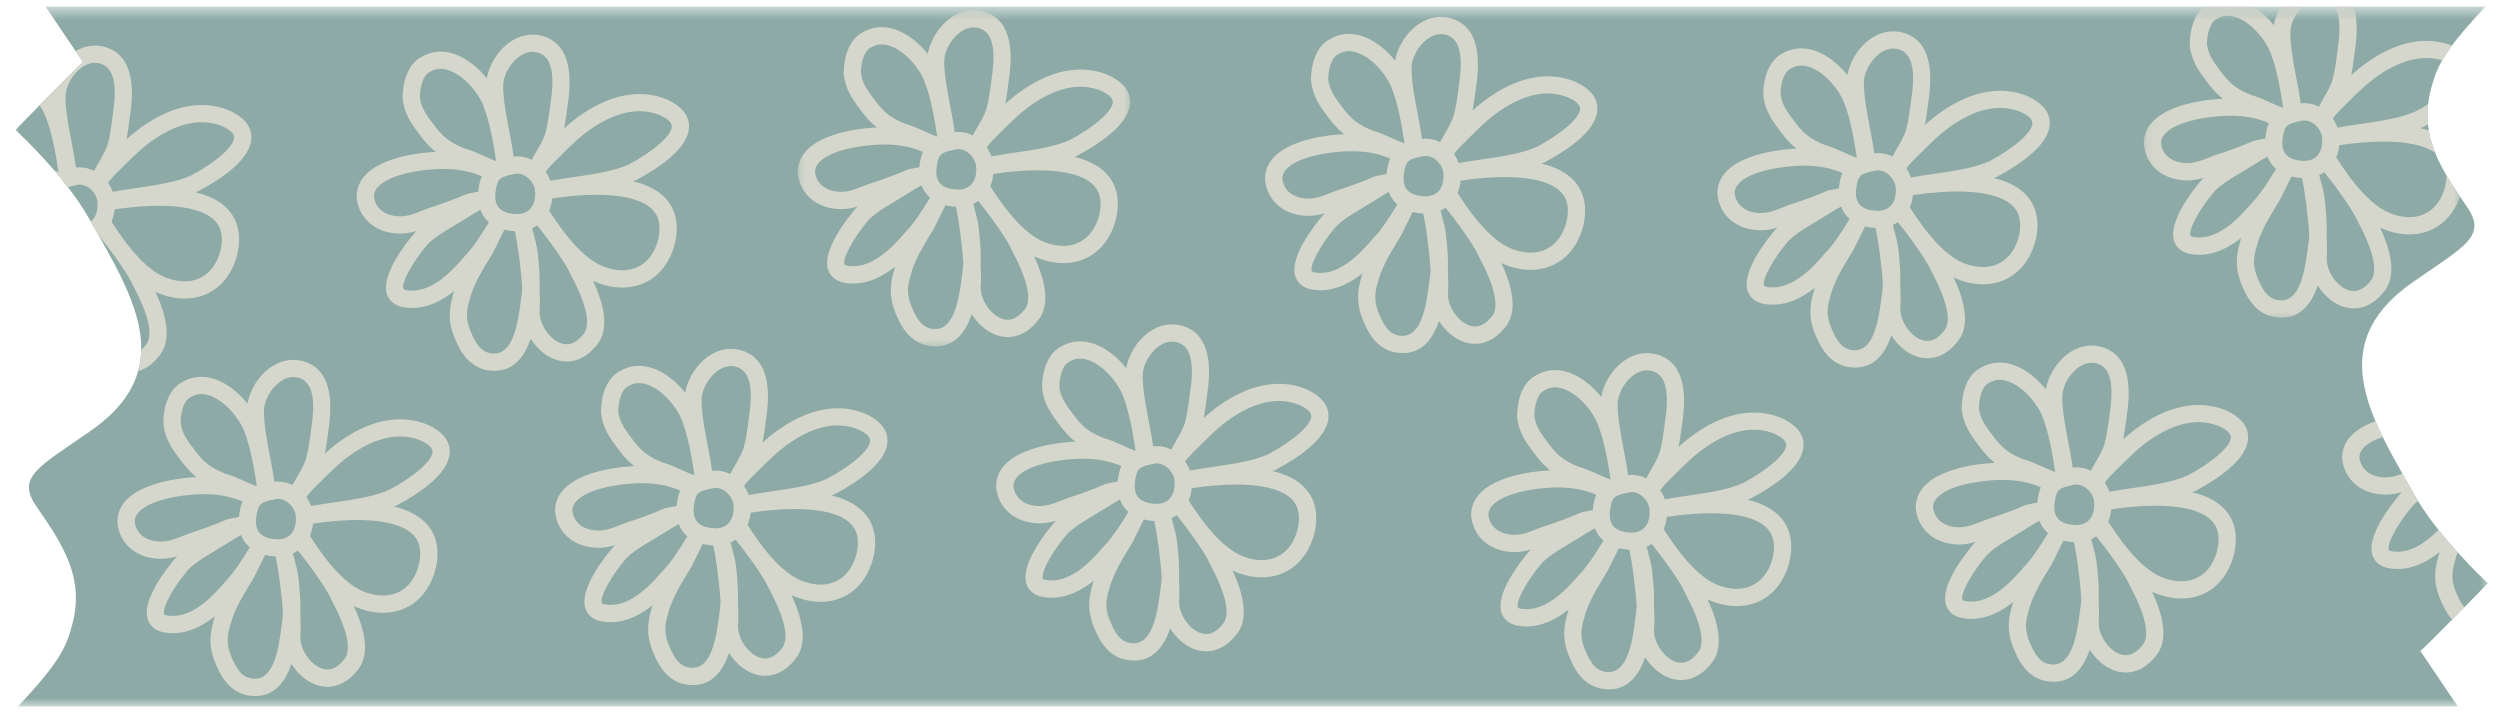 <svg width="188" height="54" viewBox="0 0 188 54" fill="none" xmlns="http://www.w3.org/2000/svg">
<mask id="mask0_968_3903" style="mask-type:luminance" maskUnits="userSpaceOnUse" x="0" y="0" width="188" height="54">
<path d="M0.836 0.511H187.302V53.154H0.836V0.511Z" fill="white"/>
</mask>
<g mask="url(#mask0_968_3903)">
<path d="M182.008 48.95L184.827 53.128C184.827 53.128 1.614 53.128 1.339 53.128C4.618 49.677 5.023 48.497 5.428 46.985C6.356 43.527 4.849 41.118 2.751 38.1C1.196 35.865 2.887 35.133 6.768 32.435C8.84 30.998 9.946 29.486 10.385 27.914C10.536 27.39 10.61 26.863 10.619 26.324C10.679 23.618 9.15 20.755 7.469 17.787C7.256 17.413 7.04 17.035 6.824 16.659C6.771 16.56 6.716 16.466 6.663 16.372C6.224 15.594 5.678 14.811 5.107 14.075C4.776 13.641 4.429 13.222 4.087 12.824C2.574 11.06 1.161 9.768 1.161 9.768C1.161 9.768 1.988 8.923 2.975 7.917C4.357 6.514 6.052 4.806 6.245 4.673L5.68 3.838L3.425 0.497C3.425 0.497 117.494 0.497 165.757 0.497H186.914C185.752 1.718 184.953 2.659 184.386 3.423C184.078 3.838 183.841 4.205 183.649 4.536C183.195 5.333 183.011 5.954 182.825 6.638C182.714 7.051 182.641 7.449 182.595 7.834C182.533 8.357 182.533 8.86 182.581 9.348C182.595 9.506 182.616 9.663 182.644 9.821C182.738 10.39 182.903 10.938 183.123 11.482C183.353 12.06 183.642 12.629 183.984 13.205C184.287 13.726 184.625 14.249 184.995 14.79C185.16 15.031 185.327 15.279 185.502 15.527C187.058 17.762 185.366 18.492 181.486 21.188C176.901 24.373 177.044 27.914 178.638 31.678C178.805 32.07 178.991 32.464 179.182 32.862C179.629 33.77 180.136 34.692 180.662 35.624C180.968 36.161 181.28 36.707 181.59 37.251C181.67 37.391 181.751 37.531 181.834 37.671C182.292 38.414 182.825 39.155 183.379 39.85C183.858 40.457 184.352 41.03 184.818 41.544C186.063 42.919 187.092 43.859 187.092 43.859C187.092 43.859 186.286 44.683 185.316 45.668C185.023 45.968 184.713 46.283 184.405 46.593C183.268 47.746 182.166 48.846 182.008 48.95Z" fill="#8DAAA6"/>
</g>
<mask id="mask1_968_3903" style="mask-type:luminance" maskUnits="userSpaceOnUse" x="59" y="0" width="27" height="27">
<path d="M59.683 0.511H85.207V26.338H59.683V0.511Z" fill="white"/>
</mask>
<g mask="url(#mask1_968_3903)">
<path d="M80.784 11.794C80.853 11.766 80.925 11.74 80.991 11.711L81.034 11.69C82.859 10.715 85.026 9.217 84.984 7.613C84.963 6.807 84.423 6.152 83.356 5.655C81.436 4.847 79.245 5.201 77.021 6.686C76.492 7.039 76.027 7.421 75.593 7.813C75.708 7.227 75.787 6.618 75.861 6.028C76.309 3.105 75.683 1.37 73.998 0.874C73.12 0.616 72.197 0.806 71.394 1.41C70.563 2.036 69.951 3.06 69.77 4.05C69.129 3.257 68.276 2.545 67.35 2.225C66.465 1.921 65.605 1.995 64.859 2.443C63.818 2.983 63.446 4.372 63.446 5.496L63.449 5.561C63.568 6.749 64.139 7.508 64.744 8.31L64.88 8.489C65.238 8.951 65.583 9.3 65.936 9.584C65.809 9.589 65.683 9.598 65.561 9.606C64.254 9.7 59.99 10.217 59.99 12.956L59.993 13.021C60.127 14.363 61.072 15.369 62.455 15.646C62.733 15.702 62.996 15.727 63.247 15.727C63.691 15.727 64.1 15.648 64.503 15.527C64.466 15.563 64.428 15.597 64.392 15.633L64.358 15.668C63.736 16.395 61.746 18.881 62.289 20.337C62.398 20.631 62.71 21.144 63.561 21.273C63.765 21.305 63.966 21.32 64.162 21.32C65.348 21.32 66.411 20.769 67.32 20.046C67.012 21.075 66.777 21.994 67.272 23.358C67.626 24.24 68.282 25.883 70.086 26.035C70.18 26.043 70.27 26.046 70.359 26.046C71.848 26.046 72.634 24.924 73.076 23.631C73.505 24.314 74.123 24.881 74.815 25.157C75.138 25.286 75.463 25.348 75.783 25.348C76.584 25.348 77.351 24.952 77.978 24.19C79.093 22.954 78.55 20.983 77.767 19.277C77.963 19.37 78.159 19.453 78.363 19.517C78.903 19.698 79.44 19.787 79.957 19.787C80.66 19.787 81.325 19.622 81.907 19.294C82.924 18.721 83.65 17.672 83.956 16.326C84.229 14.958 83.964 13.848 83.167 13.022C82.58 12.413 81.747 12.025 80.784 11.794ZM70.654 13.742C70.421 13.446 70.356 13 70.457 12.418C70.611 11.539 70.772 11.464 71.963 11.219C72.793 11.165 73.328 11.959 73.39 12.398C73.473 12.981 73.354 13.507 73.064 13.843C72.827 14.115 72.481 14.259 72.059 14.259C72.014 14.259 71.965 14.258 71.914 14.253C71.312 14.213 70.888 14.041 70.654 13.742ZM77.74 7.766C79.611 6.517 81.331 6.209 82.83 6.841C83.216 7.021 83.679 7.306 83.687 7.648C83.705 8.315 82.373 9.501 80.444 10.534C79.277 11.048 77.78 11.265 76.333 11.474C75.717 11.564 75.125 11.65 74.559 11.757C74.476 11.524 74.357 11.296 74.206 11.082C74.4 10.773 74.905 10.282 75.12 10.074C75.206 9.992 75.285 9.915 75.355 9.844C76.109 9.091 76.822 8.378 77.74 7.766ZM72.173 2.447C72.503 2.198 73.025 1.939 73.633 2.119C74.609 2.407 74.919 3.62 74.577 5.852C74.473 6.677 74.367 7.529 74.173 8.21C74.02 8.67 73.779 9.083 73.525 9.522C73.401 9.733 73.275 9.952 73.159 10.177C72.763 9.983 72.309 9.883 71.812 9.931L71.79 9.934C71.723 9.368 71.6 8.724 71.47 8.052C71.256 6.942 71.013 5.683 71.007 4.628C71.004 3.875 71.495 2.956 72.173 2.447ZM65.78 7.528C65.231 6.801 64.832 6.273 64.743 5.463C64.749 4.726 64.975 3.834 65.464 3.589L65.512 3.563C65.935 3.305 66.397 3.268 66.928 3.451C68.074 3.847 69.156 5.136 69.539 6.161C69.985 7.324 70.259 8.806 70.48 10.276C70.18 10.17 69.852 10.021 69.531 9.877C69.049 9.66 68.552 9.434 68.077 9.31C67.054 8.896 66.541 8.513 65.91 7.701L65.78 7.528ZM62.71 14.372C61.893 14.209 61.376 13.683 61.288 12.924C61.328 11.57 64.043 11.014 65.654 10.899C66.701 10.825 68.04 10.826 69.394 11.417C69.305 11.636 69.235 11.892 69.181 12.194C69.157 12.327 69.143 12.453 69.132 12.574C69.049 12.592 68.962 12.607 68.894 12.619C68.631 12.668 68.383 12.715 68.21 12.772L68.152 12.795C67.209 13.215 66.235 13.539 65.294 13.853L65.156 13.907C64.165 14.305 63.567 14.544 62.71 14.372ZM63.759 19.989C63.721 19.983 63.528 19.952 63.503 19.884C63.336 19.431 64.186 17.869 65.327 16.531C65.859 16.005 66.464 15.642 67.106 15.259C67.296 15.144 67.487 15.03 67.657 14.924C67.883 14.793 68.118 14.647 68.357 14.496C68.672 14.298 68.994 14.097 69.296 13.939C69.391 14.19 69.514 14.39 69.635 14.543C69.714 14.645 69.814 14.752 69.935 14.857C69.92 14.889 69.905 14.918 69.888 14.95C69.333 15.873 68.671 16.864 68.172 17.361L68.136 17.401C66.997 18.748 65.471 20.256 63.759 19.989ZM72.359 20.584C72.111 22.664 71.713 24.874 70.197 24.74C69.35 24.669 68.938 24.03 68.484 22.896C68.123 21.899 68.3 21.291 68.599 20.294C68.974 19.265 69.316 18.696 69.881 17.757L70.009 17.544C70.185 17.298 70.388 16.884 70.696 16.247C70.79 16.049 70.909 15.806 71.018 15.588C71.05 15.536 71.081 15.484 71.11 15.436C71.324 15.489 71.558 15.53 71.826 15.548C71.848 15.548 71.87 15.548 71.892 15.549C72.091 16.466 72.343 18.27 72.438 19.78C72.431 19.891 72.431 20.004 72.418 20.112C72.399 20.255 72.379 20.413 72.359 20.584ZM77.01 23.328L76.987 23.355C76.466 23.989 75.897 24.19 75.294 23.951C74.421 23.603 73.684 22.441 73.75 21.514C73.784 21.043 73.775 20.451 73.738 19.816C73.784 18.935 73.695 18.003 73.597 17.116C73.575 16.803 73.388 16.059 73.187 15.325C73.321 15.264 73.447 15.192 73.567 15.112C73.759 15.35 73.964 15.612 74.171 15.886C74.32 16.092 74.472 16.297 74.628 16.499C75.236 17.334 75.791 18.172 76.005 18.651L76.027 18.694C77.309 21.08 77.64 22.639 77.01 23.328ZM82.689 16.055C82.466 17.037 81.976 17.765 81.271 18.163C80.573 18.556 79.709 18.599 78.763 18.283C77.599 17.915 76.516 16.826 75.61 15.646C75.502 15.501 75.395 15.357 75.289 15.216C74.993 14.804 74.716 14.392 74.468 14.003C74.59 13.719 74.666 13.41 74.695 13.08C78.442 12.525 81.177 12.827 82.236 13.924C82.725 14.431 82.873 15.133 82.689 16.055Z" fill="#D5D7CC"/>
</g>
<path d="M95.703 35.423C95.772 35.396 95.843 35.371 95.909 35.34L95.952 35.319C97.777 34.346 99.945 32.846 99.903 31.243C99.881 30.438 99.341 29.782 98.276 29.285C96.355 28.476 94.165 28.832 91.939 30.316C91.412 30.669 90.945 31.05 90.511 31.442C90.626 30.858 90.705 30.247 90.779 29.657C91.229 26.734 90.602 25 88.918 24.505C88.04 24.246 87.116 24.435 86.313 25.039C85.482 25.665 84.87 26.691 84.69 27.68C84.047 26.886 83.196 26.175 82.269 25.855C81.385 25.55 80.525 25.625 79.778 26.072C78.737 26.613 78.366 28.001 78.366 29.125L78.369 29.191C78.488 30.38 79.058 31.137 79.663 31.939L79.798 32.118C80.158 32.581 80.502 32.929 80.856 33.213C80.728 33.22 80.602 33.227 80.48 33.235C79.173 33.33 74.909 33.846 74.909 36.585L74.912 36.65C75.046 37.992 75.991 38.999 77.376 39.276C77.654 39.331 77.916 39.356 78.166 39.356C78.611 39.356 79.019 39.277 79.422 39.157C79.385 39.193 79.349 39.226 79.312 39.262L79.278 39.298C78.655 40.025 76.665 42.511 77.208 43.967C77.317 44.261 77.629 44.773 78.481 44.901C78.686 44.934 78.885 44.949 79.083 44.949C80.268 44.948 81.332 44.398 82.24 43.675C81.933 44.704 81.698 45.623 82.193 46.989C82.546 47.87 83.203 49.512 85.007 49.663C85.101 49.672 85.191 49.675 85.28 49.675C86.769 49.675 87.555 48.554 87.997 47.26C88.426 47.943 89.042 48.511 89.736 48.786C90.059 48.915 90.384 48.979 90.704 48.979C91.504 48.979 92.272 48.581 92.899 47.82C94.014 46.583 93.471 44.613 92.688 42.907C92.884 42.999 93.082 43.083 93.284 43.146C93.824 43.328 94.361 43.416 94.878 43.416C95.581 43.416 96.246 43.25 96.827 42.922C97.845 42.349 98.572 41.302 98.877 39.956C99.15 38.587 98.885 37.477 98.089 36.652C97.498 36.042 96.665 35.655 95.703 35.423ZM85.573 37.373C85.341 37.077 85.274 36.631 85.377 36.048C85.531 35.17 85.691 35.095 86.882 34.85C87.713 34.796 88.246 35.588 88.31 36.029C88.393 36.61 88.274 37.138 87.981 37.473C87.746 37.746 87.4 37.89 86.98 37.89C86.933 37.89 86.886 37.887 86.834 37.884C86.231 37.844 85.808 37.671 85.573 37.373ZM92.658 31.395C94.53 30.146 96.25 29.839 97.75 30.47C98.136 30.651 98.597 30.937 98.607 31.277C98.625 31.946 97.291 33.13 95.362 34.165C94.195 34.678 92.698 34.894 91.251 35.105C90.635 35.194 90.043 35.279 89.477 35.386C89.394 35.153 89.275 34.925 89.124 34.712C89.319 34.403 89.825 33.913 90.038 33.705C90.124 33.622 90.204 33.544 90.273 33.475C91.028 32.722 91.741 32.008 92.658 31.395ZM87.091 26.076C87.422 25.828 87.943 25.568 88.552 25.749C89.528 26.036 89.837 27.25 89.495 29.483C89.393 30.307 89.286 31.16 89.092 31.84C88.94 32.299 88.699 32.713 88.444 33.151C88.319 33.364 88.195 33.582 88.077 33.807C87.682 33.614 87.227 33.512 86.731 33.561L86.708 33.565C86.642 32.999 86.518 32.355 86.389 31.682C86.174 30.571 85.931 29.312 85.927 28.259C85.922 27.504 86.413 26.587 87.091 26.076ZM80.698 31.157C80.149 30.43 79.751 29.902 79.662 29.092C79.668 28.354 79.895 27.464 80.383 27.219L80.432 27.192C80.854 26.935 81.317 26.899 81.847 27.08C82.994 27.476 84.074 28.767 84.457 29.79C84.905 30.953 85.179 32.435 85.398 33.906C85.099 33.8 84.77 33.651 84.45 33.507C83.969 33.289 83.47 33.065 82.996 32.941C81.972 32.526 81.459 32.143 80.828 31.33L80.698 31.157ZM77.629 38.003C76.812 37.84 76.296 37.312 76.206 36.555C76.247 35.2 78.963 34.644 80.572 34.529C81.62 34.454 82.958 34.457 84.313 35.047C84.225 35.267 84.153 35.522 84.1 35.825C84.076 35.958 84.063 36.083 84.052 36.204C83.967 36.221 83.88 36.238 83.813 36.25C83.549 36.298 83.301 36.344 83.128 36.402L83.071 36.425C82.127 36.844 81.153 37.169 80.213 37.484L80.075 37.538C79.083 37.934 78.485 38.173 77.629 38.003ZM78.677 43.618C78.64 43.613 78.448 43.581 78.423 43.513C78.254 43.062 79.104 41.498 80.245 40.162C80.777 39.634 81.383 39.272 82.024 38.888C82.215 38.775 82.406 38.66 82.575 38.553C82.801 38.424 83.037 38.276 83.276 38.126C83.591 37.928 83.912 37.728 84.215 37.568C84.311 37.82 84.432 38.02 84.553 38.173C84.633 38.275 84.733 38.383 84.855 38.488C84.838 38.518 84.823 38.549 84.806 38.581C84.252 39.504 83.589 40.493 83.092 40.992L83.056 41.03C81.916 42.378 80.389 43.886 78.677 43.618ZM87.278 44.214C87.029 46.295 86.633 48.505 85.117 48.371C84.268 48.299 83.856 47.66 83.403 46.525C83.041 45.528 83.218 44.921 83.517 43.924C83.892 42.894 84.234 42.326 84.799 41.386L84.928 41.174C85.103 40.928 85.306 40.515 85.614 39.877C85.708 39.68 85.827 39.436 85.936 39.219C85.968 39.165 85.999 39.115 86.028 39.065C86.242 39.119 86.476 39.161 86.744 39.177C86.766 39.179 86.788 39.179 86.81 39.18C87.008 40.097 87.26 41.901 87.356 43.409C87.349 43.521 87.347 43.635 87.336 43.743C87.317 43.884 87.299 44.044 87.278 44.214ZM91.93 46.957L91.906 46.985C91.387 47.62 90.816 47.82 90.212 47.58C89.34 47.233 88.603 46.071 88.67 45.143C88.703 44.672 88.695 44.081 88.657 43.444C88.703 42.565 88.614 41.633 88.516 40.745C88.494 40.432 88.307 39.687 88.106 38.955C88.239 38.894 88.367 38.822 88.486 38.74C88.678 38.978 88.883 39.241 89.091 39.515C89.239 39.722 89.391 39.927 89.548 40.129C90.154 40.962 90.711 41.802 90.924 42.279L90.945 42.324C92.229 44.71 92.56 46.269 91.93 46.957ZM97.608 39.684C97.385 40.666 96.894 41.394 96.19 41.792C95.493 42.185 94.628 42.228 93.683 41.912C92.518 41.544 91.435 40.456 90.529 39.276C90.421 39.13 90.315 38.986 90.208 38.845C89.912 38.434 89.635 38.021 89.387 37.632C89.507 37.348 89.585 37.039 89.614 36.711C93.36 36.156 96.095 36.456 97.154 37.553C97.644 38.06 97.791 38.763 97.608 39.684Z" fill="#D5D7CC"/>
<path d="M47.616 13.634C47.684 13.605 47.756 13.58 47.822 13.549L47.865 13.53C49.69 12.555 51.857 11.057 51.814 9.453C51.794 8.647 51.254 7.992 50.187 7.495C48.267 6.685 46.076 7.042 43.852 8.527C43.323 8.879 42.856 9.261 42.424 9.653C42.539 9.068 42.618 8.458 42.691 7.868C43.14 4.944 42.514 3.209 40.829 2.714C39.951 2.456 39.027 2.646 38.226 3.25C37.395 3.874 36.781 4.9 36.603 5.89C35.96 5.097 35.109 4.384 34.181 4.064C33.297 3.759 32.436 3.835 31.691 4.283C30.65 4.823 30.279 6.21 30.279 7.336L30.281 7.401C30.4 8.589 30.971 9.347 31.575 10.148L31.71 10.328C32.069 10.791 32.414 11.139 32.768 11.424C32.64 11.429 32.514 11.436 32.392 11.446C31.084 11.539 26.821 12.057 26.821 14.796L26.824 14.859C26.958 16.203 27.902 17.208 29.287 17.485C29.565 17.542 29.827 17.567 30.078 17.567C30.522 17.567 30.931 17.488 31.334 17.367C31.298 17.402 31.26 17.435 31.224 17.471L31.19 17.507C30.567 18.234 28.578 20.72 29.119 22.176C29.229 22.47 29.541 22.982 30.393 23.111C30.597 23.143 30.798 23.158 30.994 23.158C32.18 23.158 33.243 22.607 34.152 21.884C33.844 22.915 33.609 23.834 34.105 25.198C34.458 26.08 35.114 27.722 36.919 27.873C37.013 27.882 37.103 27.884 37.191 27.884C38.678 27.884 39.466 26.763 39.907 25.469C40.337 26.152 40.954 26.72 41.646 26.995C41.97 27.124 42.295 27.186 42.615 27.186C43.416 27.186 44.183 26.79 44.81 26.029C45.925 24.792 45.381 22.822 44.6 21.116C44.795 21.208 44.992 21.291 45.195 21.355C45.735 21.535 46.273 21.625 46.789 21.625C47.492 21.625 48.157 21.459 48.739 21.131C49.757 20.558 50.482 19.511 50.788 18.165C51.061 16.797 50.795 15.686 49.999 14.861C49.41 14.253 48.578 13.865 47.616 13.634ZM37.485 15.582C37.252 15.286 37.187 14.84 37.288 14.258C37.442 13.379 37.604 13.304 38.793 13.06C39.624 13.005 40.159 13.799 40.221 14.238C40.304 14.821 40.185 15.348 39.894 15.683C39.657 15.955 39.311 16.099 38.892 16.099C38.845 16.099 38.798 16.097 38.745 16.093C38.143 16.053 37.719 15.881 37.485 15.582ZM44.571 9.606C46.441 8.357 48.163 8.049 49.662 8.681C50.049 8.861 50.51 9.147 50.52 9.488C50.538 10.157 49.204 11.341 47.275 12.374C46.108 12.889 44.612 13.105 43.164 13.314C42.547 13.403 41.958 13.49 41.39 13.596C41.307 13.364 41.188 13.135 41.037 12.922C41.232 12.613 41.737 12.122 41.952 11.915C42.036 11.832 42.117 11.755 42.186 11.684C42.939 10.931 43.653 10.218 44.571 9.606ZM39.004 4.285C39.334 4.037 39.855 3.778 40.463 3.959C41.44 4.247 41.75 5.46 41.407 7.692C41.304 8.517 41.197 9.369 41.004 10.05C40.851 10.51 40.61 10.922 40.355 11.36C40.231 11.573 40.106 11.791 39.99 12.016C39.594 11.823 39.14 11.723 38.642 11.771L38.62 11.774C38.554 11.208 38.431 10.564 38.3 9.892C38.086 8.782 37.843 7.523 37.838 6.468C37.835 5.714 38.325 4.796 39.004 4.285ZM32.609 9.367C32.062 8.64 31.663 8.111 31.573 7.303C31.58 6.565 31.807 5.674 32.296 5.429L32.343 5.403C32.766 5.144 33.228 5.108 33.758 5.291C34.905 5.687 35.985 6.977 36.369 8.001C36.816 9.164 37.09 10.646 37.31 12.116C37.011 12.009 36.682 11.861 36.362 11.717C35.88 11.5 35.383 11.276 34.908 11.151C33.885 10.736 33.372 10.353 32.741 9.54L32.609 9.367ZM29.541 16.214C28.724 16.049 28.207 15.523 28.118 14.764C28.159 13.411 30.874 12.854 32.484 12.739C33.533 12.665 34.87 12.666 36.226 13.256C36.138 13.476 36.065 13.732 36.011 14.034C35.989 14.167 35.975 14.293 35.964 14.415C35.88 14.431 35.794 14.447 35.725 14.459C35.462 14.509 35.214 14.555 35.041 14.611L34.983 14.635C34.039 15.055 33.066 15.379 32.124 15.693L31.987 15.747C30.996 16.144 30.398 16.384 29.541 16.214ZM30.59 21.829C30.551 21.823 30.359 21.791 30.334 21.724C30.166 21.272 31.017 19.709 32.158 18.372C32.688 17.845 33.294 17.482 33.937 17.099C34.127 16.985 34.318 16.87 34.487 16.763C34.714 16.635 34.948 16.486 35.188 16.337C35.503 16.139 35.823 15.937 36.126 15.779C36.222 16.031 36.345 16.23 36.464 16.384C36.545 16.485 36.644 16.593 36.766 16.698C36.751 16.729 36.734 16.759 36.718 16.791C36.164 17.715 35.502 18.703 35.003 19.202L34.967 19.241C33.829 20.588 32.3 22.095 30.59 21.829ZM39.191 22.424C38.942 24.504 38.546 26.714 37.028 26.58C36.18 26.509 35.769 25.871 35.315 24.735C34.953 23.737 35.131 23.131 35.43 22.134C35.805 21.105 36.147 20.535 36.712 19.597L36.84 19.383C37.015 19.138 37.219 18.726 37.526 18.087C37.62 17.889 37.738 17.645 37.849 17.428C37.881 17.375 37.911 17.324 37.94 17.276C38.155 17.328 38.389 17.37 38.656 17.388C38.678 17.389 38.701 17.389 38.723 17.391C38.921 18.307 39.173 20.112 39.268 21.62C39.261 21.73 39.26 21.845 39.249 21.952C39.23 22.095 39.21 22.254 39.191 22.424ZM43.841 25.168L43.817 25.195C43.298 25.829 42.727 26.03 42.125 25.789C41.251 25.443 40.516 24.281 40.583 23.353C40.616 22.883 40.606 22.291 40.57 21.654C40.614 20.775 40.527 19.843 40.429 18.955C40.405 18.642 40.22 17.898 40.017 17.165C40.152 17.104 40.278 17.032 40.398 16.95C40.59 17.189 40.794 17.452 41.004 17.726C41.15 17.932 41.303 18.137 41.459 18.339C42.067 19.173 42.624 20.011 42.836 20.49L42.858 20.534C44.14 22.92 44.472 24.479 43.841 25.168ZM49.52 17.895C49.297 18.877 48.807 19.605 48.103 20.001C47.405 20.394 46.541 20.437 45.594 20.121C44.429 19.754 43.348 18.666 42.441 17.486C42.334 17.339 42.226 17.195 42.12 17.056C41.823 16.644 41.548 16.232 41.298 15.841C41.42 15.559 41.496 15.25 41.526 14.92C45.273 14.366 48.008 14.667 49.067 15.764C49.557 16.27 49.704 16.973 49.52 17.895Z" fill="#D5D7CC"/>
<path d="M14.703 14.462C14.772 14.433 14.841 14.405 14.912 14.377L14.954 14.357C16.779 13.383 18.944 11.885 18.904 10.281C18.882 9.474 18.342 8.818 17.274 8.322C15.355 7.512 13.164 7.869 10.941 9.352C10.412 9.705 9.948 10.086 9.51 10.481C9.625 9.894 9.707 9.283 9.779 8.693C10.229 5.77 9.601 4.037 7.92 3.542C7.174 3.322 6.392 3.427 5.68 3.838L6.245 4.673C6.054 4.806 4.357 6.513 2.975 7.916C3.182 8.225 3.349 8.538 3.457 8.829C3.903 9.992 4.18 11.472 4.399 12.943C4.298 12.907 4.197 12.865 4.089 12.824C4.431 13.221 4.777 13.641 5.108 14.074C5.299 14.011 5.551 13.955 5.882 13.886C6.713 13.833 7.247 14.625 7.31 15.066C7.394 15.649 7.275 16.176 6.981 16.511C6.933 16.567 6.885 16.617 6.825 16.658C7.041 17.035 7.257 17.411 7.47 17.785C7.477 17.782 7.481 17.778 7.488 17.776C7.679 18.017 7.886 18.278 8.092 18.554C8.242 18.76 8.391 18.964 8.549 19.166C9.156 20.001 9.714 20.839 9.927 21.316L9.948 21.362C11.231 23.747 11.559 25.305 10.932 25.993L10.907 26.02C10.813 26.135 10.719 26.236 10.622 26.324C10.611 26.862 10.537 27.39 10.388 27.913C10.939 27.753 11.451 27.397 11.899 26.855C13.015 25.619 12.471 23.65 11.69 21.941C11.885 22.037 12.08 22.12 12.285 22.182C12.824 22.363 13.36 22.452 13.876 22.452C14.581 22.452 15.244 22.287 15.827 21.959C16.846 21.386 17.572 20.339 17.875 18.99C18.151 17.625 17.886 16.511 17.087 15.687C16.499 15.079 15.665 14.692 14.703 14.462ZM7.444 12.188C7.319 12.401 7.193 12.617 7.078 12.845C6.684 12.649 6.227 12.551 5.731 12.597L5.706 12.599C5.641 12.034 5.518 11.392 5.389 10.717C5.173 9.607 4.932 8.35 4.925 7.296C4.921 6.541 5.414 5.623 6.091 5.112C6.422 4.864 6.941 4.607 7.552 4.784C8.53 5.07 8.837 6.286 8.495 8.517C8.394 9.341 8.285 10.194 8.093 10.875C7.94 11.336 7.699 11.748 7.444 12.188ZM9.039 12.743C9.126 12.659 9.203 12.583 9.273 12.512C10.027 11.758 10.741 11.046 11.659 10.431C13.53 9.185 15.25 8.877 16.75 9.506C17.137 9.687 17.597 9.974 17.608 10.312C17.626 10.983 16.293 12.167 14.364 13.2C13.195 13.714 11.697 13.93 10.252 14.139C9.635 14.231 9.046 14.318 8.477 14.423C8.393 14.189 8.273 13.962 8.124 13.749C8.321 13.439 8.826 12.95 9.039 12.743ZM16.607 18.721C16.384 19.703 15.895 20.433 15.19 20.828C14.492 21.222 13.628 21.264 12.682 20.95C11.517 20.58 10.435 19.493 9.528 18.313C9.423 18.166 9.315 18.023 9.207 17.88C8.91 17.471 8.635 17.06 8.387 16.668C8.509 16.385 8.585 16.075 8.614 15.747C12.361 15.192 15.096 15.492 16.154 16.592C16.646 17.097 16.793 17.8 16.607 18.721Z" fill="#D5D7CC"/>
<path d="M62.534 37.264C62.603 37.236 62.674 37.211 62.742 37.181L62.783 37.16C64.61 36.185 66.777 34.687 66.734 33.085C66.713 32.279 66.173 31.624 65.107 31.127C63.186 30.316 60.995 30.672 58.772 32.157C58.242 32.51 57.777 32.891 57.344 33.284C57.457 32.698 57.538 32.089 57.611 31.498C58.06 28.574 57.434 26.841 55.748 26.345C54.872 26.087 53.947 26.277 53.145 26.881C52.314 27.505 51.701 28.53 51.522 29.52C50.88 28.728 50.028 28.015 49.1 27.695C48.217 27.39 47.355 27.465 46.611 27.914C45.569 28.454 45.197 29.841 45.197 30.967L45.201 31.031C45.32 32.221 45.89 32.978 46.494 33.78L46.63 33.96C46.989 34.421 47.333 34.77 47.688 35.054C47.559 35.061 47.433 35.068 47.313 35.077C46.005 35.17 41.742 35.688 41.742 38.426L41.745 38.491C41.879 39.833 42.822 40.839 44.207 41.116C44.485 41.173 44.747 41.197 44.999 41.197C45.443 41.197 45.85 41.119 46.253 40.998C46.217 41.033 46.18 41.066 46.144 41.102L46.111 41.138C45.487 41.865 43.498 44.352 44.039 45.808C44.148 46.101 44.46 46.614 45.313 46.742C45.517 46.774 45.717 46.789 45.914 46.789C47.099 46.789 48.163 46.238 49.071 45.516C48.765 46.546 48.528 47.464 49.026 48.829C49.377 49.711 50.034 51.354 51.839 51.505C51.932 51.513 52.023 51.517 52.111 51.517C53.599 51.517 54.386 50.394 54.828 49.101C55.257 49.785 55.874 50.351 56.567 50.627C56.891 50.755 57.215 50.819 57.535 50.819C58.335 50.819 59.102 50.422 59.73 49.661C60.844 48.425 60.302 46.453 59.519 44.747C59.715 44.84 59.911 44.923 60.115 44.988C60.655 45.168 61.192 45.257 61.709 45.257C62.412 45.257 63.077 45.092 63.658 44.764C64.676 44.19 65.402 43.142 65.708 41.796C65.981 40.428 65.716 39.317 64.918 38.493C64.33 37.883 63.496 37.495 62.534 37.264ZM52.404 39.212C52.172 38.917 52.105 38.471 52.208 37.888C52.361 37.01 52.522 36.936 53.713 36.691C54.544 36.636 55.077 37.429 55.141 37.869C55.224 38.45 55.105 38.978 54.812 39.313C54.577 39.586 54.231 39.729 53.81 39.729C53.764 39.729 53.716 39.727 53.664 39.724C53.062 39.684 52.638 39.511 52.404 39.212ZM59.489 33.236C61.361 31.986 63.081 31.68 64.581 32.312C64.967 32.492 65.428 32.777 65.438 33.118C65.456 33.787 64.122 34.972 62.193 36.005C61.026 36.519 59.53 36.735 58.083 36.945C57.466 37.034 56.876 37.121 56.308 37.228C56.225 36.995 56.106 36.767 55.955 36.553C56.15 36.245 56.656 35.753 56.87 35.545C56.955 35.462 57.035 35.386 57.104 35.315C57.859 34.561 58.571 33.849 59.489 33.236ZM53.923 27.917C54.253 27.669 54.775 27.409 55.383 27.588C56.359 27.877 56.669 29.091 56.326 31.323C56.224 32.147 56.117 33 55.923 33.68C55.771 34.14 55.53 34.554 55.275 34.991C55.15 35.203 55.026 35.422 54.908 35.646C54.513 35.453 54.058 35.353 53.562 35.401L53.54 35.404C53.473 34.839 53.35 34.194 53.22 33.522C53.005 32.412 52.763 31.153 52.758 30.099C52.753 29.344 53.243 28.428 53.923 27.917ZM47.529 32.997C46.982 32.272 46.583 31.743 46.493 30.934C46.5 30.195 46.725 29.306 47.214 29.061L47.263 29.033C47.685 28.775 48.148 28.738 48.678 28.921C49.825 29.317 50.905 30.607 51.288 31.632C51.736 32.795 52.01 34.276 52.228 35.748C51.929 35.641 51.601 35.493 51.281 35.347C50.799 35.13 50.302 34.906 49.827 34.781C48.803 34.367 48.29 33.985 47.659 33.17L47.529 32.997ZM44.46 39.844C43.643 39.68 43.127 39.153 43.036 38.395C43.078 37.041 45.794 36.486 47.403 36.371C48.451 36.294 49.788 36.296 51.144 36.887C51.056 37.107 50.984 37.362 50.931 37.665C50.907 37.798 50.894 37.923 50.883 38.045C50.799 38.061 50.712 38.077 50.644 38.09C50.381 38.139 50.132 38.185 49.96 38.243L49.902 38.265C48.958 38.684 47.986 39.01 47.044 39.323L46.906 39.378C45.914 39.776 45.316 40.014 44.46 39.844ZM45.508 45.46C45.471 45.453 45.278 45.421 45.253 45.353C45.084 44.902 45.936 43.339 47.076 42.002C47.608 41.476 48.214 41.113 48.857 40.728C49.046 40.615 49.237 40.5 49.406 40.395C49.632 40.264 49.867 40.118 50.107 39.967C50.421 39.769 50.743 39.568 51.046 39.409C51.141 39.661 51.265 39.862 51.385 40.014C51.464 40.116 51.564 40.223 51.686 40.328C51.67 40.359 51.654 40.389 51.637 40.421C51.083 41.346 50.421 42.333 49.923 42.832L49.887 42.872C48.747 44.218 47.22 45.726 45.508 45.46ZM54.109 46.054C53.86 48.136 53.464 50.346 51.947 50.211C51.099 50.141 50.689 49.501 50.234 48.365C49.872 47.368 50.05 46.762 50.348 45.765C50.725 44.734 51.067 44.165 51.63 43.227L51.759 43.013C51.934 42.768 52.137 42.355 52.444 41.717C52.54 41.52 52.658 41.277 52.767 41.059C52.8 41.005 52.83 40.956 52.858 40.906C53.073 40.96 53.307 41 53.575 41.018C53.597 41.019 53.619 41.019 53.641 41.021C53.84 41.937 54.092 43.74 54.187 45.25C54.18 45.361 54.178 45.474 54.167 45.582C54.148 45.725 54.13 45.884 54.109 46.054ZM58.76 48.797L58.737 48.825C58.216 49.461 57.647 49.66 57.045 49.421C56.169 49.073 55.434 47.913 55.501 46.985C55.534 46.514 55.526 45.923 55.488 45.286C55.534 44.405 55.445 43.474 55.347 42.585C55.325 42.274 55.138 41.529 54.937 40.795C55.07 40.735 55.197 40.663 55.318 40.582C55.509 40.82 55.714 41.083 55.922 41.357C56.07 41.563 56.222 41.768 56.379 41.971C56.985 42.804 57.542 43.642 57.755 44.121L57.777 44.165C59.059 46.55 59.39 48.109 58.76 48.797ZM64.439 41.525C64.215 42.507 63.726 43.236 63.021 43.632C62.323 44.026 61.459 44.069 60.514 43.753C59.349 43.384 58.266 42.297 57.36 41.118C57.252 40.971 57.146 40.827 57.039 40.685C56.741 40.276 56.466 39.863 56.218 39.472C56.338 39.189 56.415 38.88 56.445 38.552C60.191 37.996 62.926 38.298 63.985 39.395C64.475 39.9 64.622 40.604 64.439 41.525Z" fill="#D5D7CC"/>
<path d="M29.622 38.09C29.692 38.063 29.762 38.038 29.83 38.007L29.872 37.987C31.697 37.012 33.864 35.513 33.822 33.911C33.8 33.105 33.26 32.45 32.195 31.953C30.275 31.143 28.082 31.499 25.859 32.983C25.33 33.337 24.864 33.717 24.431 34.111C24.546 33.525 24.625 32.916 24.7 32.324C25.148 29.401 24.522 27.667 22.837 27.172C21.959 26.914 21.035 27.104 20.232 27.707C19.401 28.332 18.789 29.357 18.609 30.347C17.968 29.555 17.115 28.842 16.189 28.522C15.304 28.217 14.444 28.292 13.698 28.741C12.656 29.281 12.285 30.668 12.285 31.793L12.288 31.858C12.407 33.047 12.978 33.805 13.583 34.606L13.718 34.786C14.077 35.248 14.422 35.596 14.775 35.88C14.648 35.887 14.522 35.894 14.4 35.903C13.092 35.997 8.829 36.515 8.829 39.252L8.832 39.317C8.966 40.659 9.909 41.666 11.294 41.943C11.573 41.998 11.835 42.023 12.086 42.023C12.53 42.023 12.939 41.944 13.342 41.825C13.304 41.86 13.267 41.893 13.231 41.929L13.198 41.965C12.575 42.692 10.585 45.179 11.128 46.634C11.237 46.928 11.549 47.44 12.4 47.569C12.604 47.601 12.805 47.616 13.002 47.616C14.188 47.616 15.251 47.065 16.16 46.342C15.852 47.373 15.617 48.291 16.113 49.656C16.464 50.538 17.121 52.18 18.927 52.331C19.019 52.34 19.111 52.344 19.199 52.344C20.686 52.344 21.473 51.221 21.915 49.927C22.344 50.611 22.962 51.178 23.654 51.453C23.978 51.582 24.302 51.646 24.622 51.646C25.422 51.646 26.19 51.248 26.817 50.488C27.932 49.25 27.387 47.28 26.606 45.574C26.802 45.666 26.998 45.749 27.202 45.815C27.742 45.995 28.279 46.083 28.796 46.083C29.498 46.083 30.164 45.919 30.745 45.59C31.763 45.017 32.489 43.969 32.795 42.624C33.068 41.256 32.803 40.144 32.006 39.32C31.417 38.709 30.585 38.322 29.622 38.09ZM19.493 40.039C19.26 39.744 19.194 39.298 19.296 38.715C19.45 37.836 19.611 37.762 20.802 37.517C21.632 37.463 22.166 38.255 22.229 38.696C22.312 39.277 22.193 39.805 21.902 40.14C21.666 40.413 21.319 40.555 20.898 40.555C20.853 40.555 20.804 40.554 20.753 40.551C20.151 40.511 19.727 40.338 19.493 40.039ZM26.577 34.062C28.448 32.813 30.169 32.507 31.669 33.137C32.055 33.317 32.517 33.604 32.526 33.944C32.544 34.612 31.211 35.797 29.282 36.83C28.114 37.345 26.619 37.562 25.17 37.771C24.554 37.861 23.963 37.946 23.396 38.053C23.313 37.82 23.194 37.592 23.043 37.379C23.239 37.07 23.743 36.58 23.957 36.372C24.043 36.289 24.122 36.211 24.193 36.142C24.947 35.387 25.659 34.676 26.577 34.062ZM21.012 28.743C21.341 28.494 21.862 28.235 22.471 28.415C23.448 28.703 23.758 29.916 23.415 32.148C23.311 32.974 23.205 33.827 23.012 34.507C22.858 34.966 22.617 35.38 22.363 35.818C22.239 36.03 22.114 36.249 21.997 36.473C21.602 36.279 21.148 36.179 20.651 36.228L20.628 36.231C20.562 35.664 20.439 35.02 20.308 34.349C20.094 33.238 19.852 31.98 19.846 30.926C19.842 30.171 20.332 29.254 21.012 28.743ZM14.617 33.824C14.069 33.098 13.671 32.569 13.581 31.759C13.588 31.021 13.814 30.131 14.303 29.887L14.351 29.859C14.774 29.602 15.236 29.564 15.767 29.747C16.913 30.143 17.993 31.434 18.377 32.459C18.824 33.622 19.098 35.102 19.317 36.574C19.018 36.468 18.69 36.318 18.37 36.174C17.888 35.956 17.391 35.732 16.916 35.608C15.893 35.194 15.38 34.811 14.747 33.997L14.617 33.824ZM11.549 40.67C10.732 40.507 10.214 39.979 10.125 39.222C10.166 37.867 12.882 37.312 14.491 37.197C15.539 37.121 16.877 37.123 18.233 37.714C18.144 37.934 18.072 38.189 18.02 38.492C17.996 38.624 17.982 38.75 17.971 38.871C17.888 38.888 17.801 38.903 17.733 38.917C17.47 38.966 17.221 39.011 17.047 39.069L16.989 39.092C16.046 39.511 15.073 39.835 14.133 40.15L13.994 40.204C13.002 40.602 12.404 40.841 11.549 40.67ZM12.597 46.287C12.559 46.28 12.367 46.248 12.342 46.18C12.173 45.729 13.023 44.165 14.164 42.829C14.696 42.303 15.303 41.94 15.945 41.555C16.135 41.442 16.326 41.327 16.496 41.221C16.721 41.091 16.956 40.944 17.196 40.794C17.511 40.596 17.831 40.395 18.134 40.235C18.23 40.487 18.353 40.688 18.474 40.841C18.553 40.943 18.652 41.05 18.774 41.155C18.759 41.185 18.742 41.216 18.727 41.248C18.172 42.171 17.51 43.16 17.011 43.659L16.975 43.699C15.836 45.045 14.308 46.553 12.597 46.287ZM21.198 46.881C20.948 48.962 20.552 51.172 19.036 51.038C18.187 50.967 17.777 50.328 17.323 49.192C16.96 48.195 17.139 47.589 17.436 46.592C17.812 45.561 18.155 44.992 18.719 44.053L18.848 43.84C19.022 43.595 19.226 43.182 19.533 42.544C19.629 42.347 19.746 42.103 19.856 41.885C19.889 41.832 19.918 41.782 19.947 41.732C20.162 41.786 20.396 41.827 20.663 41.844C20.685 41.846 20.707 41.846 20.73 41.847C20.929 42.764 21.181 44.567 21.275 46.076C21.268 46.187 21.267 46.302 21.256 46.409C21.236 46.551 21.217 46.711 21.198 46.881ZM25.849 49.624L25.824 49.652C25.305 50.287 24.736 50.487 24.132 50.247C23.258 49.9 22.523 48.739 22.589 47.811C22.622 47.339 22.614 46.749 22.577 46.112C22.622 45.232 22.534 44.301 22.436 43.412C22.413 43.099 22.226 42.355 22.026 41.622C22.159 41.562 22.285 41.489 22.405 41.408C22.598 41.647 22.802 41.91 23.01 42.184C23.157 42.39 23.311 42.594 23.466 42.796C24.074 43.631 24.63 44.469 24.842 44.948L24.864 44.992C26.148 47.377 26.479 48.936 25.849 49.624ZM31.526 42.351C31.303 43.333 30.813 44.063 30.11 44.459C29.412 44.852 28.548 44.895 27.601 44.579C26.437 44.211 25.355 43.124 24.448 41.944C24.341 41.797 24.233 41.653 24.128 41.512C23.83 41.101 23.554 40.69 23.305 40.299C23.427 40.015 23.503 39.706 23.532 39.378C27.279 38.823 30.014 39.125 31.074 40.222C31.564 40.727 31.711 41.429 31.526 42.351Z" fill="#D5D7CC"/>
<mask id="mask2_968_3903" style="mask-type:luminance" maskUnits="userSpaceOnUse" x="161" y="0" width="25" height="25">
<path d="M161.069 0.511H185.175V24.211H161.069V0.511Z" fill="white"/>
</mask>
<g mask="url(#mask2_968_3903)">
<path d="M183.984 13.205C183.98 13.421 183.956 13.648 183.907 13.893C183.684 14.878 183.195 15.603 182.49 16.002C181.792 16.394 180.931 16.438 179.982 16.121C178.819 15.754 177.735 14.665 176.83 13.488C176.722 13.341 176.614 13.194 176.509 13.054C176.21 12.643 175.935 12.232 175.687 11.842C175.808 11.56 175.885 11.25 175.914 10.921C179.315 10.419 181.883 10.618 183.123 11.484C182.903 10.938 182.738 10.39 182.644 9.821C182.439 9.747 182.221 9.685 182.003 9.632C182.072 9.605 182.145 9.58 182.212 9.549L182.253 9.531C182.361 9.472 182.469 9.412 182.581 9.35C182.533 8.861 182.533 8.358 182.595 7.834C182.306 8.019 181.991 8.198 181.663 8.375C180.495 8.889 179.002 9.105 177.553 9.315C176.936 9.402 176.346 9.49 175.778 9.598C175.698 9.364 175.574 9.137 175.425 8.923C175.62 8.613 176.126 8.124 176.339 7.914C176.426 7.831 176.506 7.755 176.576 7.684C177.329 6.929 178.042 6.218 178.959 5.605C180.666 4.464 182.246 4.111 183.649 4.538C183.841 4.205 184.078 3.838 184.386 3.424C182.508 2.711 180.389 3.092 178.242 4.527C177.71 4.88 177.246 5.261 176.814 5.653C176.929 5.07 177.005 4.457 177.08 3.868C177.296 2.47 177.264 1.346 176.988 0.497H175.568C175.958 1.098 176.031 2.153 175.795 3.693C175.694 4.517 175.586 5.369 175.393 6.05C175.239 6.511 175 6.924 174.744 7.36C174.619 7.573 174.497 7.793 174.378 8.016C173.983 7.824 173.526 7.723 173.031 7.771L173.01 7.775C172.943 7.21 172.819 6.564 172.69 5.893C172.477 4.783 172.233 3.521 172.229 2.47C172.226 1.811 172.599 1.025 173.15 0.498H171.524C171.262 0.937 171.077 1.417 170.99 1.892C170.557 1.361 170.034 0.865 169.455 0.498H165.757C164.96 1.127 164.668 2.339 164.668 3.337V3.401C164.79 4.59 165.358 5.349 165.961 6.148L166.099 6.33C166.457 6.791 166.802 7.14 167.155 7.422C167.029 7.431 166.9 7.436 166.778 7.447C165.474 7.539 161.209 8.059 161.209 10.797L161.213 10.859C161.346 12.204 162.29 13.209 163.677 13.486C163.955 13.541 164.218 13.566 164.465 13.566C164.912 13.566 165.319 13.489 165.721 13.367C165.686 13.402 165.649 13.436 165.613 13.471L165.578 13.51C164.958 14.237 162.965 16.722 163.509 18.179C163.617 18.473 163.927 18.986 164.783 19.112C164.985 19.147 165.183 19.161 165.383 19.161C166.568 19.161 167.633 18.608 168.54 17.886C168.234 18.916 167.996 19.834 168.491 21.199C168.845 22.08 169.5 23.725 171.307 23.875C171.401 23.881 171.492 23.886 171.579 23.886C173.065 23.886 173.855 22.764 174.294 21.472C174.727 22.153 175.34 22.722 176.036 22.998C176.36 23.128 176.684 23.191 177.001 23.191C177.804 23.191 178.571 22.793 179.196 22.031C180.313 20.795 179.769 18.822 178.987 17.117C179.182 17.212 179.381 17.293 179.583 17.358C180.123 17.537 180.658 17.628 181.177 17.628C181.879 17.628 182.543 17.463 183.124 17.135C183.979 16.649 184.628 15.836 184.995 14.792C184.625 14.249 184.287 13.724 183.984 13.205ZM167.127 5.539L166.999 5.369C166.45 4.642 166.053 4.111 165.961 3.304C165.968 2.565 166.195 1.673 166.684 1.429L166.733 1.401C167.155 1.147 167.615 1.108 168.147 1.289C169.293 1.688 170.372 2.976 170.76 3.999C171.206 5.165 171.478 6.647 171.697 8.116C171.398 8.008 171.07 7.861 170.749 7.719C170.267 7.498 169.771 7.275 169.297 7.149C168.271 6.737 167.759 6.353 167.127 5.539ZM163.927 12.213C163.112 12.049 162.595 11.521 162.508 10.764C162.547 9.409 165.264 8.854 166.873 8.738C167.918 8.664 169.259 8.664 170.613 9.256C170.526 9.474 170.452 9.731 170.4 10.034C170.375 10.167 170.362 10.293 170.351 10.415C170.267 10.431 170.181 10.447 170.114 10.46C169.848 10.509 169.601 10.555 169.43 10.614L169.371 10.635C168.429 11.053 167.456 11.379 166.513 11.693L166.377 11.748C165.383 12.143 164.786 12.384 163.927 12.213ZM169.357 15.241C168.216 16.588 166.687 18.093 164.978 17.829C164.94 17.82 164.747 17.79 164.724 17.724C164.556 17.269 165.403 15.709 166.544 14.371C167.079 13.843 167.683 13.481 168.324 13.096C168.516 12.985 168.709 12.87 168.875 12.765C169.102 12.636 169.336 12.485 169.577 12.335C169.891 12.14 170.211 11.938 170.515 11.78C170.61 12.031 170.735 12.23 170.854 12.384C170.933 12.485 171.031 12.593 171.154 12.698C171.139 12.729 171.122 12.758 171.109 12.788C170.553 13.713 169.891 14.702 169.392 15.202L169.357 15.241ZM173.639 17.951C173.618 18.093 173.6 18.254 173.579 18.421C173.331 20.503 172.934 22.714 171.416 22.581C170.567 22.508 170.156 21.868 169.703 20.734C169.343 19.74 169.518 19.132 169.818 18.132C170.195 17.106 170.537 16.537 171.102 15.597L171.228 15.385C171.406 15.139 171.607 14.724 171.915 14.088C172.009 13.889 172.128 13.645 172.236 13.428C172.27 13.377 172.298 13.324 172.33 13.276C172.543 13.327 172.777 13.37 173.045 13.386C173.067 13.391 173.087 13.391 173.111 13.391C173.31 14.309 173.561 16.11 173.655 17.62C173.648 17.73 173.648 17.845 173.639 17.951ZM174.284 11.682C174.046 11.955 173.701 12.097 173.279 12.097C173.233 12.097 173.184 12.097 173.132 12.094C172.532 12.053 172.107 11.881 171.873 11.581C171.642 11.287 171.575 10.84 171.678 10.257C171.83 9.38 171.992 9.304 173.182 9.059C174.015 9.006 174.546 9.8 174.608 10.236C174.692 10.819 174.573 11.347 174.284 11.682ZM178.23 21.167L178.206 21.195C177.686 21.831 177.117 22.029 176.513 21.789C175.641 21.443 174.904 20.28 174.971 19.353C175.003 18.883 174.996 18.293 174.957 17.654C175.003 16.773 174.915 15.844 174.818 14.954C174.793 14.644 174.608 13.9 174.406 13.162C174.541 13.102 174.669 13.033 174.787 12.949C174.978 13.187 175.184 13.451 175.393 13.724C175.54 13.931 175.689 14.137 175.847 14.339C176.454 15.174 177.012 16.012 177.225 16.49L177.246 16.533C178.53 18.921 178.862 20.479 178.23 21.167Z" fill="#D5D7CC"/>
</g>
<path d="M184.622 44.364C184.258 43.366 184.437 42.762 184.737 41.762C184.765 41.686 184.793 41.613 184.818 41.542C184.354 41.03 183.858 40.457 183.379 39.849C182.385 40.84 181.192 41.661 179.898 41.459C179.859 41.452 179.668 41.42 179.643 41.351C179.471 40.9 180.323 39.339 181.464 38.001C181.583 37.884 181.709 37.772 181.833 37.67C181.75 37.531 181.67 37.391 181.59 37.251C181.28 36.707 180.968 36.161 180.662 35.624C180.013 35.865 179.507 35.977 178.847 35.844C178.03 35.679 177.514 35.152 177.423 34.394C177.445 33.675 178.219 33.182 179.182 32.861C178.991 32.462 178.805 32.069 178.637 31.677C177.323 32.149 176.13 32.973 176.13 34.422L176.132 34.488C176.265 35.83 177.208 36.836 178.593 37.115C178.871 37.171 179.133 37.196 179.385 37.196C179.831 37.196 180.24 37.115 180.641 36.996C180.602 37.031 180.568 37.063 180.529 37.101L180.497 37.136C179.873 37.866 177.884 40.349 178.426 41.805C178.538 42.099 178.847 42.611 179.698 42.742C179.904 42.772 180.104 42.787 180.302 42.787C181.484 42.787 182.549 42.239 183.456 41.515C183.153 42.542 182.915 43.463 183.411 44.825C183.603 45.31 183.89 46.021 184.406 46.593C184.712 46.282 185.023 45.967 185.316 45.667C185.059 45.356 184.845 44.924 184.622 44.364Z" fill="#D5D7CC"/>
<path d="M149.938 13.388C150.008 13.359 150.078 13.334 150.146 13.303L150.188 13.283C152.014 12.309 154.181 10.811 154.138 9.207C154.116 8.401 153.576 7.746 152.511 7.249C150.591 6.439 148.4 6.795 146.176 8.279C145.647 8.632 145.18 9.013 144.747 9.407C144.862 8.821 144.942 8.211 145.015 7.62C145.464 4.697 144.838 2.963 143.153 2.468C142.276 2.21 141.351 2.4 140.548 3.003C139.717 3.628 139.105 4.654 138.925 5.644C138.284 4.851 137.431 4.138 136.505 3.818C135.62 3.513 134.76 3.589 134.014 4.036C132.974 4.577 132.601 5.964 132.601 7.09L132.604 7.155C132.723 8.343 133.295 9.101 133.899 9.902L134.034 10.082C134.393 10.545 134.738 10.892 135.092 11.178C134.964 11.183 134.838 11.19 134.716 11.2C133.408 11.293 129.145 11.81 129.145 14.548L129.149 14.613C129.282 15.956 130.226 16.962 131.611 17.239C131.891 17.296 132.152 17.32 132.403 17.32C132.848 17.32 133.255 17.24 133.658 17.121C133.622 17.157 133.584 17.189 133.548 17.225L133.514 17.262C132.891 17.989 130.902 20.474 131.443 21.93C131.553 22.225 131.864 22.738 132.716 22.865C132.921 22.897 133.12 22.912 133.318 22.912C134.504 22.912 135.567 22.361 136.476 21.638C136.168 22.668 135.933 23.588 136.429 24.952C136.782 25.834 137.438 27.476 139.242 27.627C139.337 27.636 139.427 27.64 139.515 27.64C141.004 27.64 141.79 26.517 142.231 25.225C142.661 25.907 143.278 26.474 143.97 26.751C144.294 26.878 144.618 26.942 144.939 26.942C145.74 26.942 146.507 26.544 147.134 25.784C148.249 24.546 147.706 22.576 146.922 20.871C147.119 20.962 147.316 21.045 147.519 21.11C148.059 21.291 148.596 21.379 149.113 21.379C149.815 21.379 150.48 21.214 151.063 20.886C152.079 20.313 152.806 19.265 153.112 17.92C153.385 16.552 153.119 15.44 152.323 14.616C151.734 14.007 150.901 13.618 149.938 13.388ZM139.809 15.336C139.576 15.04 139.51 14.594 139.612 14.011C139.766 13.133 139.927 13.058 141.117 12.813C141.948 12.759 142.481 13.553 142.545 13.992C142.628 14.575 142.509 15.101 142.217 15.437C141.981 15.709 141.635 15.853 141.216 15.853C141.169 15.853 141.12 15.85 141.069 15.847C140.467 15.807 140.043 15.635 139.809 15.336ZM146.895 9.358C148.765 8.109 150.485 7.803 151.985 8.433C152.371 8.614 152.832 8.9 152.842 9.242C152.86 9.909 151.527 11.095 149.598 12.128C148.43 12.641 146.935 12.859 145.488 13.068C144.87 13.156 144.28 13.244 143.712 13.349C143.629 13.116 143.51 12.888 143.359 12.675C143.555 12.366 144.06 11.876 144.275 11.668C144.359 11.585 144.439 11.509 144.509 11.438C145.263 10.683 145.977 9.972 146.895 9.358ZM141.328 4.039C141.657 3.791 142.178 3.531 142.787 3.712C143.764 3.999 144.072 5.213 143.73 7.446C143.628 8.27 143.521 9.123 143.327 9.803C143.174 10.264 142.933 10.676 142.679 11.114C142.555 11.327 142.43 11.545 142.312 11.77C141.918 11.576 141.462 11.477 140.965 11.525L140.943 11.528C140.878 10.962 140.753 10.318 140.623 9.646C140.41 8.536 140.166 7.277 140.161 6.222C140.158 5.467 140.649 4.55 141.328 4.039ZM134.933 9.121C134.385 8.394 133.987 7.865 133.897 7.057C133.904 6.319 134.13 5.427 134.619 5.183L134.667 5.155C135.09 4.898 135.552 4.862 136.082 5.043C137.229 5.439 138.309 6.73 138.693 7.755C139.14 8.918 139.414 10.398 139.633 11.87C139.334 11.762 139.006 11.614 138.686 11.47C138.204 11.252 137.705 11.028 137.232 10.903C136.207 10.489 135.695 10.106 135.063 9.293L134.933 9.121ZM131.864 15.966C131.047 15.803 130.531 15.275 130.441 14.518C130.482 13.163 133.198 12.608 134.808 12.493C135.855 12.417 137.193 12.42 138.549 13.01C138.46 13.23 138.388 13.485 138.335 13.788C138.312 13.921 138.298 14.047 138.287 14.167C138.204 14.185 138.117 14.201 138.049 14.213C137.786 14.261 137.538 14.307 137.363 14.365L137.307 14.389C136.364 14.807 135.39 15.133 134.448 15.447L134.31 15.501C133.32 15.898 132.72 16.138 131.864 15.966ZM132.913 21.583C132.875 21.577 132.683 21.544 132.658 21.476C132.489 21.025 133.341 19.463 134.48 18.125C135.012 17.599 135.619 17.236 136.261 16.851C136.451 16.738 136.642 16.622 136.811 16.517C137.037 16.387 137.272 16.24 137.511 16.089C137.826 15.891 138.147 15.691 138.45 15.533C138.545 15.783 138.668 15.984 138.788 16.137C138.869 16.239 138.968 16.346 139.09 16.451C139.073 16.481 139.058 16.512 139.042 16.544C138.486 17.467 137.824 18.456 137.327 18.954L137.29 18.995C136.153 20.341 134.624 21.849 132.913 21.583ZM141.513 22.177C141.264 24.258 140.868 26.468 139.352 26.334C138.503 26.263 138.093 25.623 137.639 24.488C137.276 23.491 137.455 22.884 137.754 21.887C138.129 20.858 138.471 20.289 139.036 19.349L139.164 19.137C139.339 18.891 139.543 18.478 139.849 17.84C139.945 17.643 140.062 17.399 140.173 17.182C140.205 17.129 140.234 17.078 140.263 17.03C140.479 17.082 140.713 17.124 140.98 17.142C141.002 17.142 141.023 17.142 141.045 17.143C141.245 18.06 141.497 19.864 141.591 21.374C141.584 21.484 141.583 21.598 141.572 21.706C141.552 21.849 141.534 22.006 141.513 22.177ZM146.165 24.92L146.14 24.948C145.622 25.583 145.051 25.784 144.448 25.543C143.575 25.197 142.839 24.035 142.905 23.107C142.938 22.637 142.93 22.045 142.893 21.408C142.938 20.527 142.85 19.597 142.751 18.708C142.729 18.396 142.542 17.651 142.342 16.918C142.474 16.858 142.602 16.785 142.722 16.704C142.913 16.942 143.118 17.204 143.327 17.478C143.474 17.686 143.627 17.89 143.783 18.092C144.391 18.927 144.948 19.765 145.16 20.244L145.182 20.288C146.464 22.674 146.795 24.232 146.165 24.92ZM151.844 17.647C151.619 18.629 151.131 19.357 150.426 19.755C149.728 20.148 148.864 20.191 147.918 19.875C146.753 19.508 145.67 18.42 144.765 17.24C144.657 17.093 144.55 16.949 144.444 16.808C144.146 16.398 143.87 15.986 143.622 15.596C143.743 15.312 143.82 15.002 143.85 14.674C147.595 14.119 150.33 14.419 151.39 15.516C151.88 16.024 152.027 16.726 151.844 17.647Z" fill="#D5D7CC"/>
<path d="M164.858 37.017C164.927 36.989 164.998 36.963 165.065 36.934L165.107 36.913C166.932 35.938 169.101 34.44 169.058 32.836C169.036 32.03 168.496 31.375 167.431 30.878C165.51 30.069 163.318 30.425 161.094 31.91C160.566 32.263 160.1 32.644 159.668 33.035C159.783 32.451 159.862 31.84 159.935 31.25C160.384 28.327 159.756 26.593 158.072 26.098C157.194 25.839 156.271 26.029 155.468 26.632C154.637 27.258 154.025 28.283 153.845 29.273C153.202 28.48 152.351 27.768 151.424 27.448C150.539 27.143 149.679 27.218 148.933 27.665C147.892 28.205 147.521 29.594 147.521 30.719L147.523 30.784C147.642 31.973 148.214 32.731 148.818 33.533L148.954 33.711C149.312 34.174 149.657 34.523 150.01 34.806C149.883 34.813 149.757 34.82 149.635 34.829C148.329 34.922 144.064 35.439 144.064 38.178L144.068 38.242C144.203 39.585 145.146 40.591 146.53 40.868C146.809 40.924 147.071 40.949 147.321 40.949C147.766 40.949 148.174 40.87 148.577 40.75C148.54 40.785 148.502 40.818 148.466 40.855L148.433 40.891C147.81 41.618 145.821 44.104 146.363 45.559C146.472 45.854 146.784 46.367 147.636 46.494C147.84 46.527 148.04 46.542 148.238 46.542C149.423 46.541 150.487 45.991 151.395 45.268C151.088 46.297 150.851 47.217 151.348 48.581C151.701 49.463 152.356 51.105 154.162 51.256C154.255 51.264 154.346 51.269 154.435 51.269C155.922 51.269 156.708 50.145 157.15 48.853C157.579 49.536 158.197 50.104 158.889 50.38C159.213 50.508 159.537 50.571 159.859 50.571C160.658 50.571 161.426 50.175 162.054 49.413C163.168 48.176 162.624 46.206 161.842 44.5C162.037 44.593 162.235 44.676 162.439 44.739C162.979 44.919 163.515 45.009 164.032 45.009C164.734 45.009 165.399 44.843 165.982 44.515C166.999 43.942 167.726 42.895 168.03 41.549C168.304 40.181 168.039 39.069 167.242 38.245C166.652 37.636 165.82 37.248 164.858 37.017ZM154.727 38.965C154.494 38.669 154.429 38.223 154.53 37.641C154.685 36.762 154.846 36.688 156.037 36.442C156.868 36.388 157.401 37.181 157.463 37.62C157.546 38.203 157.427 38.731 157.136 39.066C156.901 39.337 156.555 39.481 156.134 39.481C156.087 39.481 156.04 39.48 155.988 39.476C155.386 39.436 154.962 39.264 154.727 38.965ZM161.813 32.988C163.683 31.739 165.405 31.432 166.904 32.063C167.289 32.243 167.752 32.53 167.762 32.871C167.78 33.538 166.446 34.724 164.517 35.757C163.35 36.27 161.853 36.488 160.406 36.697C159.79 36.787 159.198 36.873 158.632 36.979C158.549 36.747 158.43 36.518 158.279 36.305C158.473 35.996 158.978 35.505 159.193 35.298C159.279 35.215 159.357 35.138 159.428 35.068C160.183 34.314 160.895 33.6 161.813 32.988ZM156.247 27.669C156.577 27.42 157.098 27.161 157.707 27.341C158.683 27.628 158.992 28.842 158.65 31.075C158.546 31.899 158.439 32.752 158.246 33.431C158.093 33.893 157.852 34.305 157.597 34.743C157.474 34.956 157.348 35.175 157.232 35.399C156.836 35.205 156.382 35.106 155.885 35.154L155.862 35.157C155.796 34.59 155.673 33.947 155.542 33.275C155.328 32.164 155.086 30.906 155.08 29.851C155.077 29.097 155.567 28.18 156.247 27.669ZM149.852 32.75C149.304 32.023 148.905 31.494 148.817 30.686C148.822 29.947 149.049 29.057 149.538 28.812L149.585 28.786C150.008 28.527 150.471 28.491 151 28.674C152.147 29.07 153.229 30.359 153.612 31.383C154.058 32.547 154.332 34.028 154.552 35.499C154.253 35.392 153.925 35.244 153.604 35.1C153.122 34.881 152.625 34.658 152.15 34.532C151.126 34.118 150.614 33.736 149.983 32.923L149.852 32.75ZM146.782 39.596C145.965 39.432 145.449 38.905 145.36 38.147C145.401 36.792 148.117 36.237 149.726 36.122C150.775 36.047 152.112 36.049 153.468 36.64C153.379 36.859 153.307 37.115 153.253 37.417C153.23 37.55 153.217 37.676 153.206 37.798C153.123 37.813 153.036 37.83 152.968 37.842C152.705 37.892 152.456 37.938 152.283 37.994L152.225 38.018C151.282 38.437 150.308 38.763 149.368 39.076L149.229 39.13C148.238 39.527 147.64 39.767 146.782 39.596ZM147.832 45.212C147.793 45.206 147.601 45.174 147.576 45.106C147.408 44.654 148.259 43.092 149.4 41.754C149.931 41.228 150.537 40.865 151.179 40.481C151.369 40.368 151.56 40.253 151.73 40.146C151.956 40.017 152.191 39.869 152.43 39.718C152.745 39.522 153.067 39.319 153.368 39.162C153.465 39.412 153.587 39.613 153.708 39.767C153.787 39.868 153.888 39.974 154.01 40.081C153.993 40.112 153.978 40.141 153.961 40.172C153.406 41.097 152.744 42.085 152.247 42.583L152.209 42.623C151.071 43.971 149.544 45.477 147.832 45.212ZM156.433 45.806C156.184 47.887 155.788 50.097 154.271 49.963C153.422 49.892 153.011 49.254 152.558 48.118C152.196 47.121 152.374 46.513 152.672 45.516C153.047 44.487 153.391 43.918 153.954 42.979L154.083 42.766C154.257 42.521 154.461 42.107 154.768 41.47C154.863 41.272 154.982 41.028 155.091 40.811C155.123 40.758 155.153 40.707 155.182 40.658C155.397 40.711 155.631 40.753 155.898 40.771C155.921 40.772 155.943 40.771 155.965 40.772C156.163 41.69 156.415 43.493 156.51 45.002C156.503 45.113 156.502 45.227 156.49 45.335C156.472 45.477 156.452 45.635 156.433 45.806ZM161.084 48.55L161.059 48.578C160.54 49.212 159.971 49.413 159.367 49.172C158.493 48.826 157.758 47.664 157.825 46.736C157.858 46.265 157.848 45.674 157.812 45.037C157.858 44.158 157.769 43.226 157.671 42.338C157.649 42.025 157.462 41.282 157.261 40.548C157.394 40.487 157.521 40.415 157.64 40.333C157.833 40.571 158.038 40.834 158.246 41.109C158.392 41.316 158.546 41.52 158.702 41.722C159.309 42.556 159.866 43.395 160.078 43.874L160.1 43.917C161.383 46.303 161.714 47.862 161.084 48.55ZM166.762 41.276C166.539 42.258 166.049 42.988 165.345 43.384C164.647 43.777 163.783 43.82 162.836 43.506C161.673 43.137 160.59 42.049 159.684 40.869C159.576 40.722 159.468 40.578 159.363 40.438C159.065 40.027 158.79 39.614 158.54 39.224C158.662 38.941 158.738 38.631 158.769 38.303C162.515 37.748 165.25 38.048 166.309 39.145C166.799 39.653 166.946 40.355 166.762 41.276Z" fill="#D5D7CC"/>
<path d="M115.923 12.301C115.991 12.273 116.063 12.247 116.129 12.218L116.172 12.197C117.998 11.222 120.165 9.724 120.123 8.12C120.101 7.314 119.561 6.659 118.495 6.162C116.575 5.353 114.383 5.708 112.159 7.194C111.63 7.547 111.165 7.928 110.732 8.32C110.847 7.734 110.926 7.125 110.999 6.535C111.449 3.611 110.822 1.876 109.138 1.382C108.26 1.123 107.335 1.313 106.533 1.917C105.702 2.542 105.09 3.567 104.91 4.557C104.268 3.764 103.416 3.052 102.488 2.732C101.605 2.427 100.743 2.502 99.998 2.95C98.957 3.49 98.586 4.878 98.586 6.003L98.589 6.068C98.708 7.258 99.278 8.015 99.883 8.817L100.018 8.995C100.378 9.458 100.721 9.807 101.076 10.091C100.947 10.098 100.822 10.105 100.701 10.113C99.393 10.207 95.13 10.724 95.13 13.463L95.134 13.528C95.267 14.87 96.21 15.876 97.596 16.153C97.874 16.209 98.136 16.233 98.387 16.233C98.831 16.233 99.24 16.155 99.643 16.034C99.605 16.07 99.569 16.103 99.532 16.139L99.499 16.175C98.875 16.902 96.885 19.388 97.428 20.843C97.538 21.138 97.849 21.651 98.701 21.778C98.904 21.811 99.105 21.827 99.302 21.827C100.487 21.827 101.552 21.275 102.459 20.553C102.153 21.581 101.916 22.501 102.413 23.866C102.765 24.748 103.422 26.389 105.227 26.54C105.321 26.55 105.411 26.553 105.5 26.553C106.987 26.553 107.774 25.431 108.216 24.138C108.645 24.82 109.262 25.388 109.955 25.664C110.279 25.793 110.603 25.856 110.923 25.856C111.723 25.856 112.49 25.459 113.118 24.697C114.234 23.461 113.69 21.49 112.907 19.784C113.102 19.877 113.3 19.96 113.503 20.024C114.043 20.204 114.58 20.294 115.096 20.294C115.799 20.294 116.465 20.128 117.048 19.799C118.064 19.226 118.791 18.178 119.096 16.833C119.368 15.465 119.104 14.353 118.308 13.529C117.718 12.92 116.886 12.532 115.923 12.301ZM105.792 14.249C105.56 13.953 105.493 13.507 105.596 12.925C105.749 12.046 105.911 11.973 107.102 11.726C107.932 11.672 108.466 12.466 108.529 12.906C108.612 13.488 108.493 14.015 108.202 14.35C107.966 14.623 107.619 14.766 107.199 14.766C107.152 14.766 107.104 14.764 107.052 14.761C106.451 14.72 106.026 14.548 105.792 14.249ZM112.878 8.273C114.749 7.023 116.47 6.716 117.97 7.348C118.356 7.528 118.817 7.814 118.826 8.155C118.844 8.822 117.511 10.008 115.583 11.041C114.415 11.554 112.918 11.772 111.471 11.981C110.855 12.069 110.264 12.157 109.697 12.263C109.614 12.029 109.495 11.802 109.344 11.588C109.538 11.28 110.043 10.789 110.26 10.582C110.344 10.499 110.424 10.422 110.494 10.352C111.248 9.598 111.96 8.885 112.878 8.273ZM107.311 2.952C107.641 2.704 108.163 2.444 108.771 2.625C109.747 2.912 110.057 4.127 109.715 6.359C109.611 7.183 109.505 8.036 109.311 8.716C109.159 9.177 108.918 9.589 108.663 10.027C108.54 10.24 108.414 10.458 108.297 10.683C107.901 10.489 107.446 10.39 106.95 10.437L106.928 10.441C106.861 9.875 106.738 9.231 106.608 8.559C106.393 7.449 106.151 6.19 106.145 5.135C106.143 4.381 106.633 3.465 107.311 2.952ZM100.918 8.034C100.37 7.307 99.972 6.778 99.881 5.97C99.888 5.232 100.115 4.341 100.604 4.096L100.651 4.07C101.073 3.812 101.537 3.775 102.066 3.958C103.212 4.354 104.294 5.644 104.678 6.668C105.123 7.831 105.398 9.312 105.618 10.783C105.319 10.677 104.991 10.528 104.669 10.384C104.187 10.167 103.69 9.943 103.215 9.817C102.192 9.402 101.68 9.02 101.047 8.207L100.918 8.034ZM97.848 14.879C97.031 14.716 96.514 14.19 96.426 13.431C96.466 12.076 99.183 11.521 100.792 11.406C101.839 11.33 103.178 11.333 104.534 11.923C104.445 12.143 104.373 12.398 104.32 12.701C104.297 12.834 104.282 12.96 104.272 13.082C104.187 13.097 104.101 13.114 104.034 13.126C103.769 13.176 103.521 13.222 103.348 13.278L103.291 13.301C102.347 13.722 101.374 14.046 100.432 14.36L100.295 14.414C99.303 14.811 98.705 15.051 97.848 14.879ZM98.898 20.496C98.859 20.49 98.666 20.458 98.641 20.391C98.474 19.938 99.324 18.376 100.465 17.038C100.995 16.512 101.602 16.149 102.245 15.765C102.434 15.652 102.625 15.537 102.796 15.43C103.021 15.302 103.257 15.153 103.495 15.004C103.811 14.806 104.132 14.604 104.434 14.446C104.529 14.698 104.653 14.897 104.773 15.051C104.852 15.152 104.952 15.26 105.074 15.365C105.058 15.396 105.043 15.425 105.027 15.458C104.471 16.382 103.809 17.37 103.311 17.867L103.275 17.908C102.137 19.255 100.609 20.762 98.898 20.496ZM107.497 21.09C107.249 23.171 106.852 25.381 105.335 25.247C104.488 25.176 104.077 24.538 103.622 23.402C103.261 22.405 103.438 21.797 103.737 20.8C104.113 19.772 104.455 19.202 105.02 18.264L105.148 18.05C105.323 17.805 105.528 17.391 105.834 16.754C105.929 16.558 106.047 16.312 106.156 16.095C106.188 16.042 106.219 15.993 106.248 15.943C106.463 15.997 106.698 16.037 106.964 16.055C106.986 16.056 107.008 16.056 107.03 16.058C107.228 16.974 107.482 18.777 107.576 20.287C107.569 20.398 107.568 20.512 107.556 20.619C107.537 20.762 107.518 20.919 107.497 21.09ZM112.15 23.834L112.125 23.862C111.605 24.496 111.035 24.697 110.433 24.456C109.559 24.11 108.824 22.948 108.89 22.02C108.923 21.55 108.914 20.958 108.878 20.321C108.922 19.442 108.835 18.51 108.736 17.622C108.714 17.309 108.527 16.564 108.325 15.831C108.459 15.771 108.585 15.699 108.706 15.617C108.897 15.855 109.103 16.119 109.311 16.393C109.458 16.599 109.611 16.804 109.767 17.006C110.374 17.84 110.931 18.679 111.143 19.157L111.165 19.201C112.449 21.587 112.78 23.146 112.15 23.834ZM117.827 16.56C117.604 17.542 117.114 18.272 116.409 18.668C115.713 19.061 114.849 19.104 113.901 18.79C112.737 18.421 111.655 17.333 110.748 16.153C110.64 16.006 110.534 15.862 110.428 15.723C110.131 15.311 109.855 14.899 109.606 14.509C109.728 14.226 109.804 13.915 109.833 13.587C113.58 13.033 116.315 13.334 117.374 14.431C117.865 14.937 118.011 15.639 117.827 16.56Z" fill="#D5D7CC"/>
<path d="M131.423 37.584C131.492 37.556 131.563 37.531 131.63 37.501L131.672 37.48C133.498 36.506 135.666 35.008 135.623 33.404C135.602 32.599 135.062 31.942 133.996 31.446C132.075 30.636 129.884 30.992 127.66 32.477C127.131 32.83 126.665 33.211 126.231 33.602C126.346 33.018 126.426 32.407 126.5 31.817C126.949 28.894 126.323 27.161 124.637 26.665C123.759 26.407 122.836 26.597 122.033 27.199C121.202 27.825 120.59 28.851 120.41 29.841C119.767 29.047 118.916 28.335 117.989 28.015C117.104 27.71 116.244 27.785 115.498 28.232C114.457 28.774 114.086 30.161 114.086 31.287L114.088 31.351C114.207 32.54 114.778 33.298 115.383 34.1L115.519 34.28C115.877 34.742 116.222 35.09 116.575 35.375C116.448 35.38 116.322 35.387 116.2 35.396C114.893 35.49 110.629 36.006 110.629 38.745L110.633 38.81C110.768 40.152 111.711 41.159 113.095 41.436C113.375 41.493 113.637 41.516 113.887 41.516C114.331 41.516 114.739 41.439 115.142 41.318C115.105 41.353 115.069 41.386 115.031 41.422L114.998 41.458C114.375 42.187 112.386 44.671 112.928 46.128C113.037 46.422 113.349 46.934 114.2 47.062C114.404 47.094 114.605 47.109 114.803 47.109C115.988 47.109 117.052 46.558 117.96 45.835C117.653 46.866 117.417 47.785 117.913 49.149C118.265 50.031 118.921 51.673 120.727 51.825C120.821 51.833 120.911 51.837 121 51.837C122.488 51.837 123.275 50.714 123.715 49.42C124.144 50.105 124.762 50.671 125.456 50.947C125.778 51.075 126.102 51.139 126.422 51.139C127.224 51.139 127.991 50.742 128.619 49.981C129.733 48.743 129.19 46.773 128.407 45.068C128.602 45.16 128.8 45.243 129.004 45.308C129.544 45.488 130.081 45.577 130.597 45.577C131.299 45.577 131.966 45.412 132.547 45.084C133.565 44.51 134.291 43.462 134.595 42.116C134.869 40.748 134.603 39.637 133.807 38.812C133.219 38.203 132.386 37.815 131.423 37.584ZM121.293 39.533C121.061 39.237 120.994 38.791 121.097 38.208C121.25 37.33 121.411 37.255 122.602 37.01C123.433 36.956 123.967 37.75 124.029 38.189C124.113 38.772 123.993 39.299 123.703 39.635C123.466 39.906 123.12 40.05 122.699 40.05C122.653 40.05 122.605 40.048 122.553 40.044C121.951 40.004 121.527 39.831 121.293 39.533ZM128.378 33.555C130.248 32.308 131.97 32 133.469 32.63C133.856 32.812 134.317 33.097 134.327 33.438C134.345 34.106 133.011 35.291 131.082 36.324C129.915 36.839 128.419 37.055 126.971 37.265C126.354 37.354 125.763 37.44 125.197 37.546C125.114 37.314 124.995 37.085 124.844 36.872C125.039 36.563 125.544 36.073 125.759 35.865C125.843 35.782 125.924 35.706 125.993 35.635C126.748 34.881 127.46 34.169 128.378 33.555ZM122.812 28.236C123.142 27.989 123.662 27.728 124.272 27.908C125.248 28.196 125.558 29.411 125.215 31.643C125.112 32.467 125.006 33.32 124.812 34C124.658 34.46 124.417 34.874 124.164 35.311C124.039 35.525 123.915 35.742 123.797 35.968C123.402 35.772 122.947 35.673 122.449 35.721L122.427 35.724C122.361 35.159 122.238 34.514 122.109 33.842C121.894 32.731 121.65 31.474 121.646 30.419C121.642 29.664 122.132 28.747 122.812 28.236ZM116.417 33.317C115.869 32.592 115.472 32.063 115.382 31.254C115.389 30.516 115.614 29.624 116.103 29.38L116.152 29.353C116.573 29.095 117.036 29.059 117.567 29.242C118.713 29.637 119.793 30.927 120.177 31.952C120.624 33.115 120.899 34.597 121.117 36.067C120.818 35.961 120.49 35.812 120.17 35.667C119.688 35.45 119.191 35.225 118.716 35.101C117.691 34.687 117.179 34.304 116.548 33.492L116.417 33.317ZM113.347 40.163C112.532 40 112.014 39.472 111.925 38.715C111.967 37.361 114.682 36.804 116.291 36.689C117.34 36.614 118.677 36.617 120.033 37.207C119.944 37.427 119.872 37.682 119.82 37.985C119.796 38.117 119.782 38.243 119.771 38.365C119.688 38.381 119.601 38.397 119.533 38.41C119.27 38.459 119.021 38.505 118.849 38.563L118.791 38.585C117.847 39.004 116.874 39.33 115.933 39.643L115.794 39.697C114.803 40.096 114.206 40.335 113.347 40.163ZM114.397 45.779C114.36 45.775 114.167 45.741 114.142 45.673C113.973 45.222 114.825 43.66 115.966 42.322C116.496 41.796 117.103 41.433 117.745 41.048C117.935 40.935 118.126 40.82 118.295 40.713C118.521 40.584 118.756 40.438 118.996 40.287C119.312 40.089 119.631 39.888 119.935 39.729C120.03 39.981 120.152 40.181 120.273 40.334C120.353 40.436 120.453 40.543 120.574 40.648C120.559 40.679 120.543 40.709 120.526 40.741C119.972 41.664 119.31 42.653 118.812 43.152L118.776 43.192C117.636 44.538 116.109 46.046 114.397 45.779ZM122.998 46.374C122.749 48.455 122.353 50.665 120.836 50.531C119.987 50.461 119.577 49.821 119.123 48.687C118.762 47.688 118.939 47.082 119.237 46.085C119.613 45.056 119.955 44.487 120.519 43.546L120.648 43.334C120.824 43.089 121.027 42.675 121.333 42.038C121.429 41.84 121.547 41.597 121.656 41.379C121.689 41.327 121.718 41.275 121.747 41.227C121.962 41.28 122.197 41.321 122.465 41.339C122.487 41.34 122.508 41.34 122.53 41.342C122.729 42.259 122.981 44.062 123.075 45.571C123.068 45.682 123.067 45.797 123.056 45.903C123.037 46.044 123.019 46.204 122.998 46.374ZM127.649 49.117L127.626 49.145C127.105 49.781 126.536 49.98 125.932 49.74C125.06 49.393 124.323 48.232 124.389 47.305C124.424 46.834 124.414 46.242 124.377 45.605C124.423 44.726 124.334 43.794 124.236 42.905C124.214 42.594 124.027 41.849 123.826 41.115C123.96 41.055 124.086 40.983 124.207 40.901C124.398 41.14 124.603 41.403 124.81 41.677C124.959 41.883 125.111 42.088 125.267 42.29C125.875 43.124 126.431 43.963 126.644 44.441L126.666 44.485C127.948 46.871 128.279 48.429 127.649 49.117ZM133.328 41.844C133.105 42.826 132.615 43.555 131.91 43.952C131.212 44.345 130.348 44.388 129.402 44.073C128.238 43.704 127.155 42.617 126.249 41.437C126.141 41.291 126.035 41.147 125.928 41.005C125.63 40.594 125.355 40.183 125.107 39.792C125.227 39.51 125.305 39.2 125.334 38.871C129.081 38.316 131.816 38.617 132.875 39.713C133.364 40.222 133.511 40.924 133.328 41.844Z" fill="#D5D7CC"/>
</svg>
